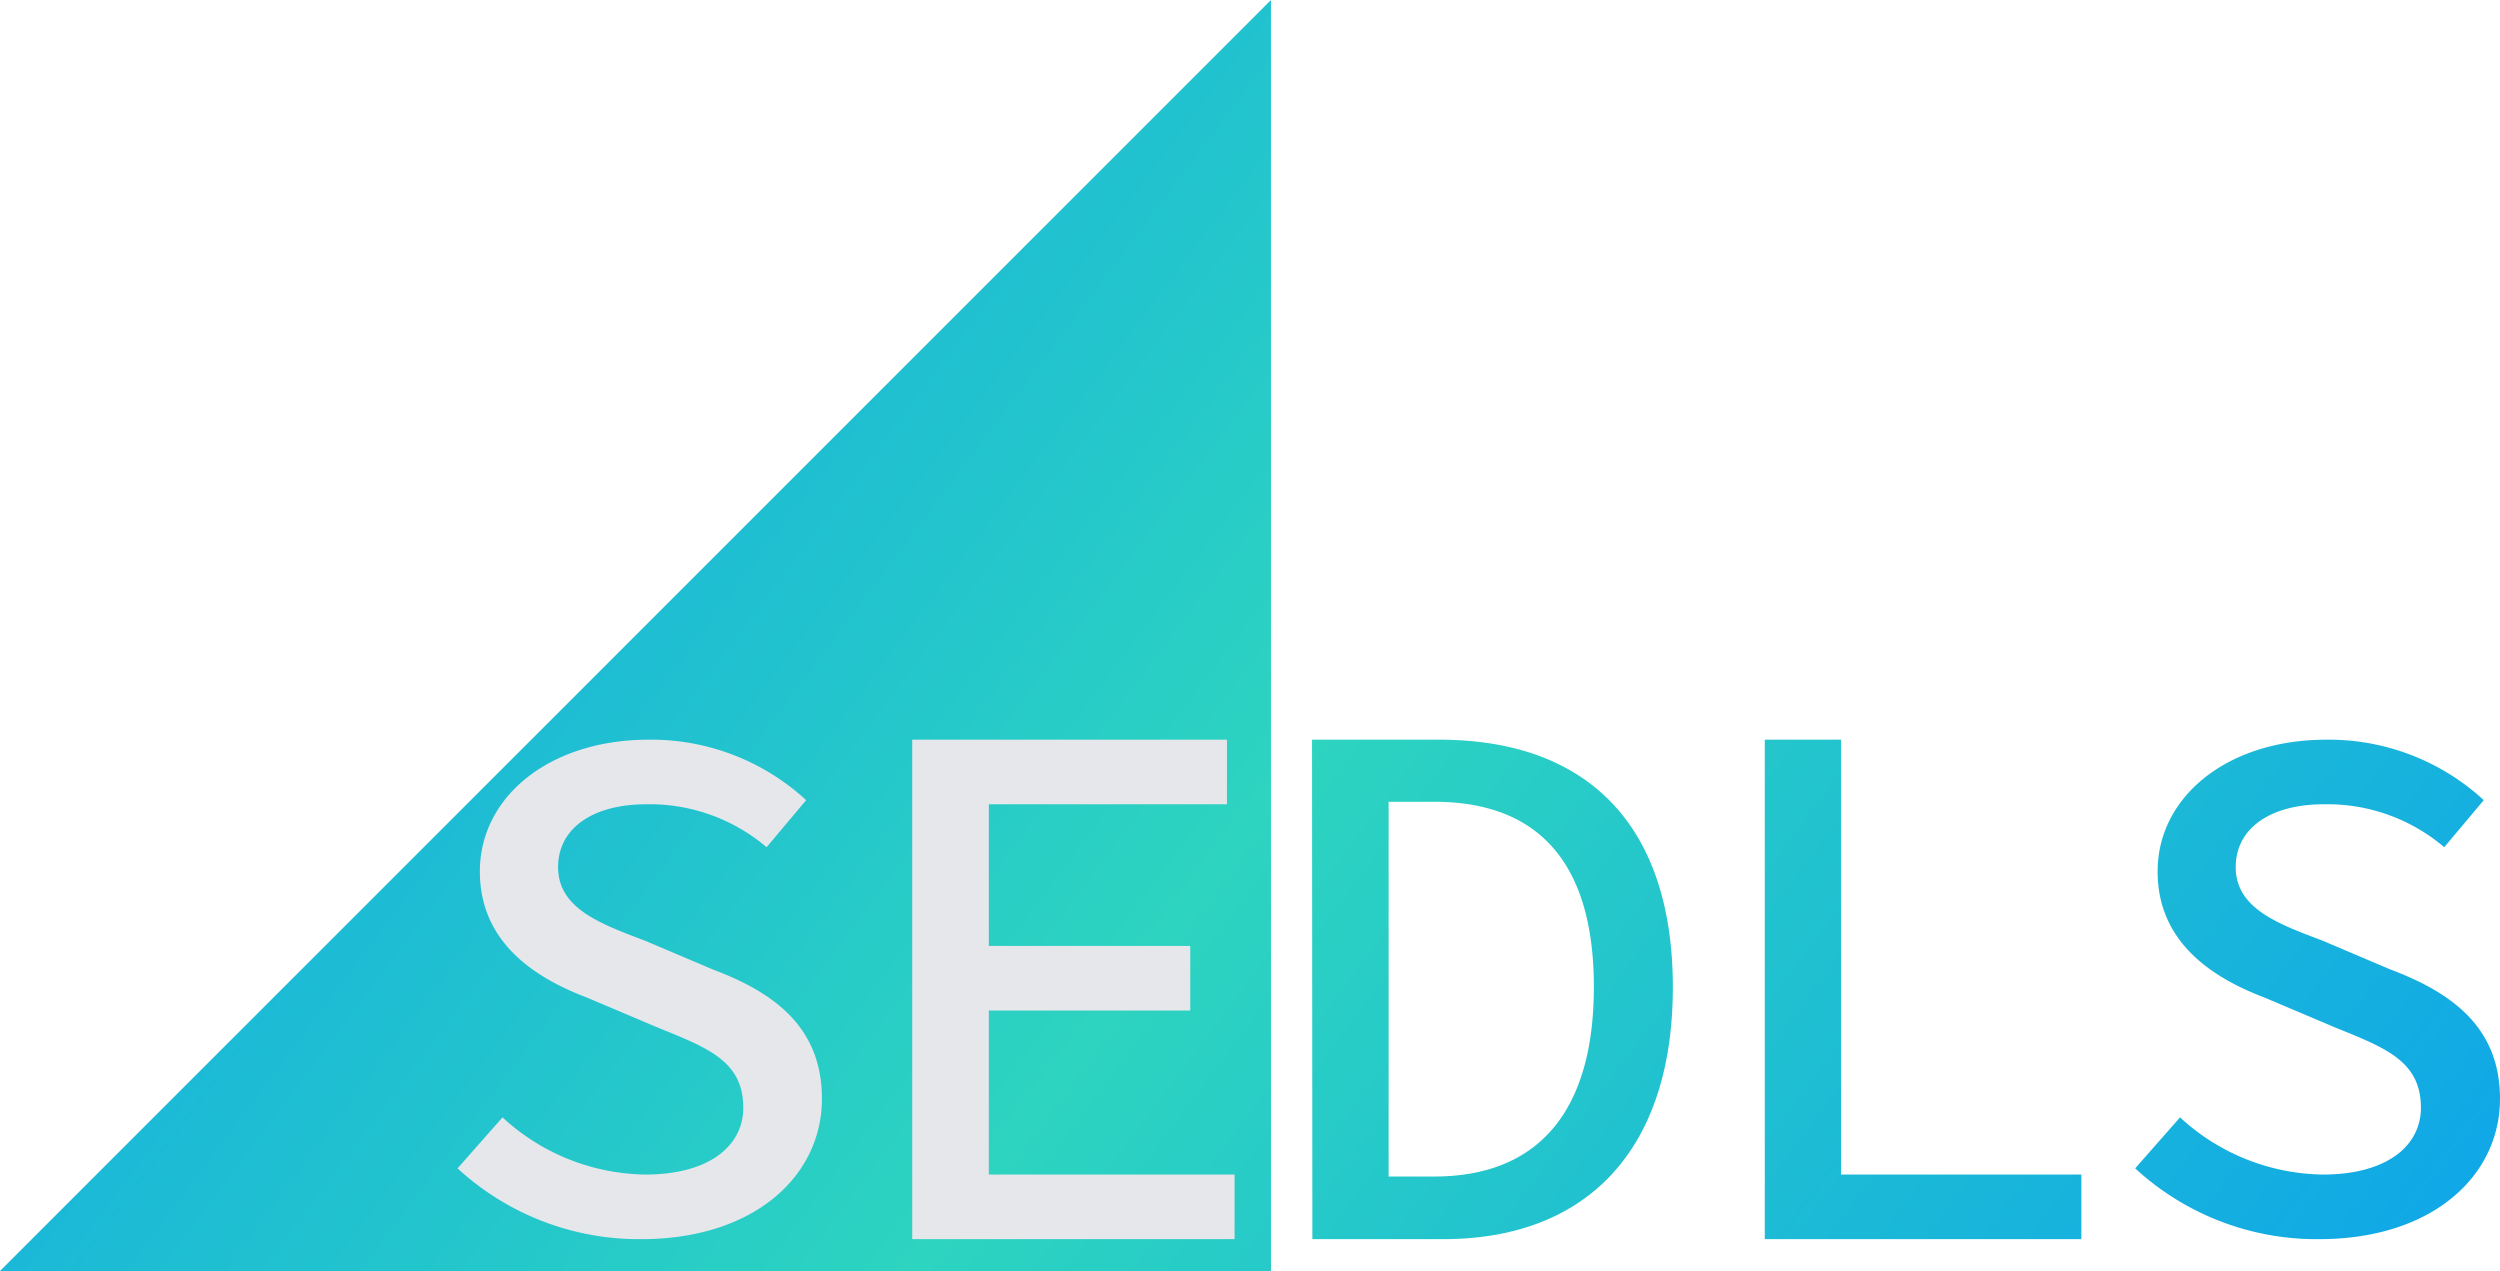 <svg viewBox="0 0 229.49 116.67">
  <defs>
    <linearGradient id="linear-gradient" x1="-50%" y1="0" x2="150%" y2="100%" gradientTransform="translate(-0.005)">
        <stop offset="0%" stop-color="#E2E8F0"></stop>
        <stop offset="25%" stop-color="#0EA5E9"></stop>
        <stop offset="50%" stop-color="#2DD4BF"></stop>
        <stop offset="75%" stop-color="#0EA5E9"></stop>
        <stop offset="100%" stop-color="#E2E8F0"></stop>
        <animateTransform attributeName="gradientTransform"
                          attributeType="XML"
                          type="translate"
                          from="-2"
                          to="0"
                          dur="3s"
                          fill="freeze"
                          repeatCount="1"/>
    </linearGradient>
  </defs>
  <path fill="url(#linear-gradient)" d="M116.67 0v116.67H0L108.66 8.01 116.67 0z M120.44 67.9h11.67c13.64 0 21.45 7.87 21.45 22.72s-7.81 23.13-21.09 23.13h-12zm11.21 40.1c9.57 0 14.66-6 14.66-17.4s-5.09-17-14.66-17h-4.18V108zM162 67.9h7v39.92h22.06v5.93H162zM196 107.25l4.12-4.68a19.69 19.69 0 0013.11 5.25c5.8 0 9-2.58 9-6.14 0-4.32-3.35-5.52-7.89-7.37l-6.47-2.74c-4.68-1.78-9.81-5-9.81-11.57 0-6.89 6.43-12.1 15.48-12.1A21 21 0 01228 73.45l-3.63 4.32a16.54 16.54 0 00-11.07-3.94c-4.83 0-8.07 2.16-8.07 5.77 0 3.84 4 5.24 8 6.76l6.21 2.64c5.75 2.16 10.05 5.39 10.05 11.86 0 7.09-6.21 12.89-16.61 12.89a24.57 24.57 0 01-16.88-6.5z"/>
  <path fill="#E5E7EB" d="M42 107.25l4.13-4.68a19.69 19.69 0 0013.1 5.25c5.8 0 9-2.58 9-6.14 0-4.32-3.35-5.52-7.89-7.37l-6.47-2.74c-4.68-1.78-9.82-5-9.82-11.57 0-6.89 6.43-12.1 15.48-12.1A21 21 0 0174 73.45l-3.63 4.32a16.59 16.59 0 00-11.07-3.94c-4.82 0-8.07 2.16-8.07 5.77 0 3.84 4 5.24 8 6.76L65.45 89c5.75 2.16 10 5.39 10 11.86 0 7.09-6.21 12.89-16.6 12.89a24.6 24.6 0 01-16.85-6.5zM83.74 67.9h28.89v5.93H90.77v13h18.49v5.93H90.77v15.06h22.56v5.93H83.74z"/>
  <!-- <path class="fill-current text-gray-800" d="M120.44 67.9h11.67c13.64 0 21.45 7.87 21.45 22.72s-7.81 23.13-21.09 23.13h-12zm11.21 40.1c9.57 0 14.66-6 14.66-17.4s-5.09-17-14.66-17h-4.18V108zM162 67.9h7v39.92h22.06v5.93H162zM196 107.25l4.12-4.68a19.69 19.69 0 0013.11 5.25c5.8 0 9-2.58 9-6.14 0-4.32-3.35-5.52-7.89-7.37l-6.47-2.74c-4.68-1.78-9.81-5-9.81-11.57 0-6.89 6.43-12.1 15.48-12.1A21 21 0 01228 73.45l-3.63 4.32a16.54 16.54 0 00-11.07-3.94c-4.83 0-8.07 2.16-8.07 5.77 0 3.84 4 5.24 8 6.76l6.21 2.64c5.75 2.16 10.05 5.39 10.05 11.86 0 7.09-6.21 12.89-16.61 12.89a24.57 24.57 0 01-16.88-6.5z"/> -->
</svg>